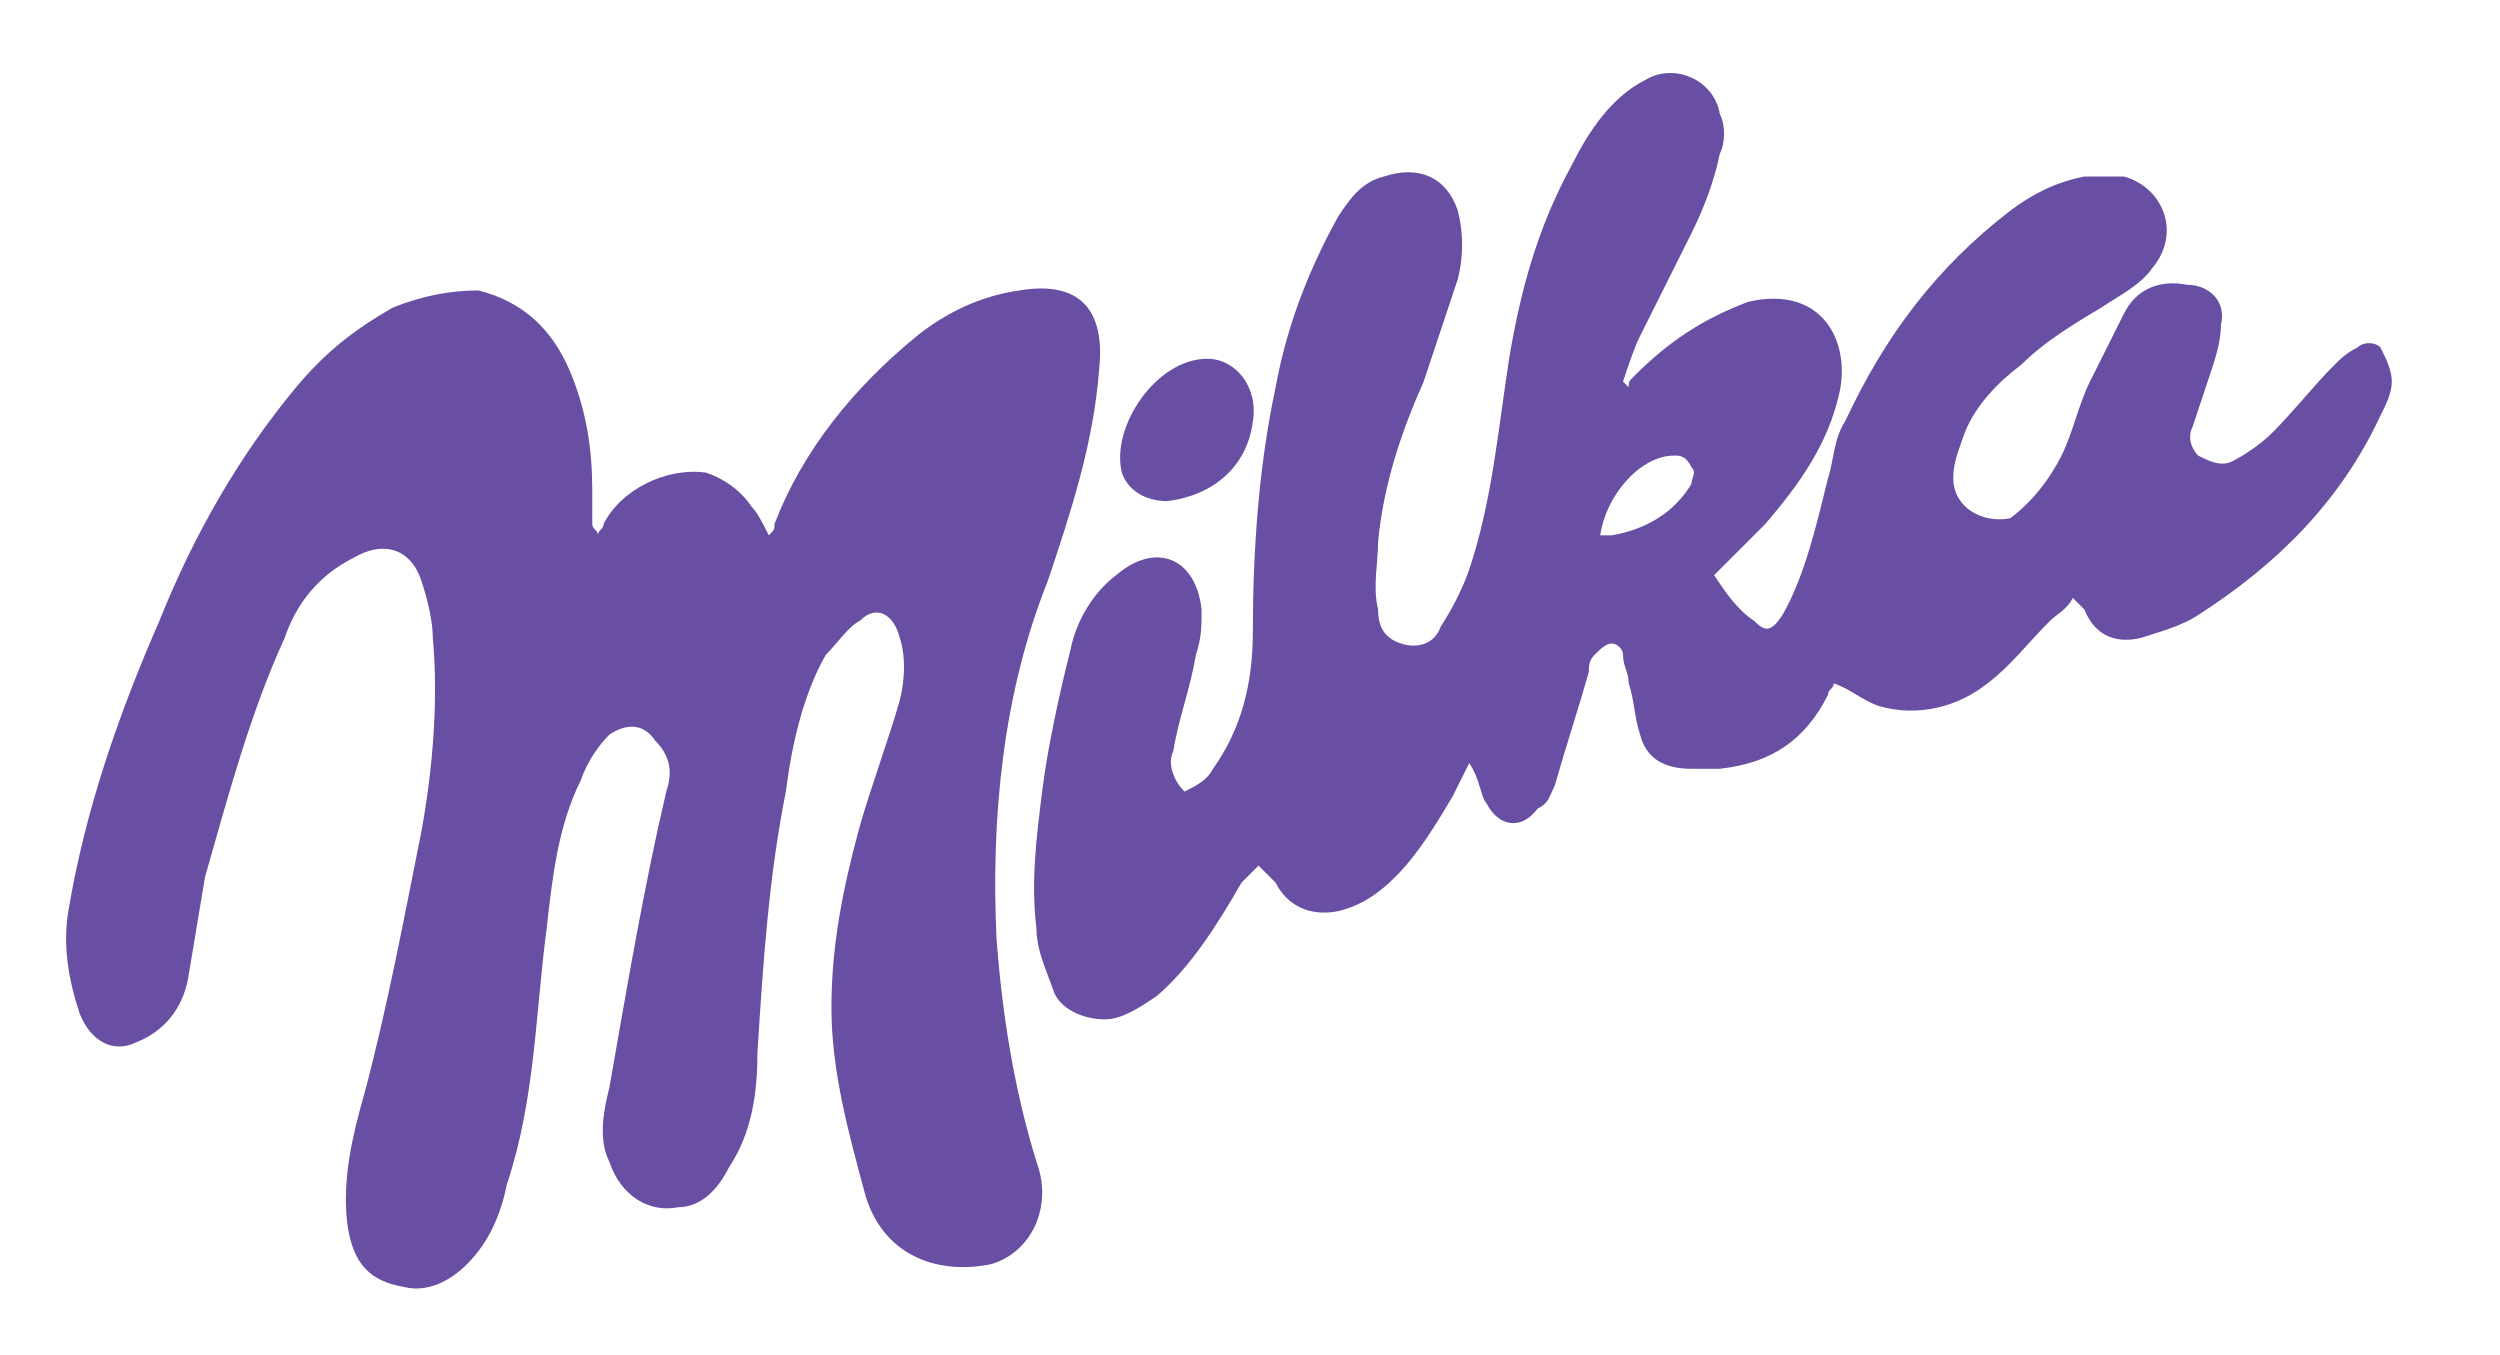 <?xml version="1.0" encoding="utf-8"?>
<!-- Generator: Adobe Illustrator 23.0.3, SVG Export Plug-In . SVG Version: 6.00 Build 0)  -->
<svg version="1.1" id="Layer_1" xmlns="http://www.w3.org/2000/svg" xmlns:xlink="http://www.w3.org/1999/xlink" x="0px" y="0px"
	 viewBox="0 0 43.9 23.8" style="enable-background:new 0 0 43.9 23.8;" xml:space="preserve">
<style type="text/css">
	.st0{fill:#684FA3;}
</style>
<path class="st0" d="M13.5,9.4c0.1-0.1,0.1-0.1,0.1-0.2c0.5-1.3,1.4-2.4,2.5-3.3c0.5-0.4,1.1-0.7,1.8-0.8c1.2-0.2,1.5,0.5,1.4,1.4
	c-0.1,1.3-0.5,2.5-0.9,3.7c-0.8,2-1,4.2-0.9,6.3c0.1,1.3,0.3,2.6,0.7,3.9c0.3,0.8-0.1,1.6-0.8,1.8c-1,0.2-1.9-0.2-2.2-1.2
	c-0.3-1.1-0.6-2.2-0.6-3.3c0-1.1,0.2-2.1,0.5-3.2c0.2-0.7,0.5-1.5,0.7-2.2c0.1-0.4,0.1-0.8,0-1.1c-0.1-0.4-0.4-0.6-0.7-0.3
	c-0.2,0.1-0.4,0.4-0.6,0.6c-0.4,0.7-0.6,1.6-0.7,2.4c-0.3,1.5-0.4,3-0.5,4.6c0,0.7-0.1,1.4-0.5,2c-0.2,0.4-0.5,0.7-0.9,0.7
	c-0.5,0.1-1-0.2-1.2-0.8c-0.2-0.4-0.1-0.9,0-1.3c0.3-1.7,0.6-3.5,1-5.2c0.1-0.3,0.1-0.6-0.2-0.9c-0.2-0.3-0.5-0.3-0.8-0.1
	c-0.2,0.2-0.4,0.5-0.5,0.8c-0.4,0.8-0.5,1.7-0.6,2.6c-0.2,1.5-0.2,3-0.7,4.5c-0.1,0.5-0.3,1-0.7,1.4c-0.3,0.3-0.7,0.5-1.1,0.4
	c-0.6-0.1-0.9-0.4-1-1.1c-0.1-0.8,0.1-1.6,0.3-2.3c0.4-1.5,0.7-3.1,1-4.6c0.2-1.1,0.3-2.3,0.2-3.4c0-0.3-0.1-0.7-0.2-1
	C7.2,9.6,6.7,9.5,6.2,9.8c-0.6,0.3-1,0.8-1.2,1.4c-0.6,1.3-1,2.8-1.4,4.2c-0.1,0.6-0.2,1.2-0.3,1.8c-0.1,0.5-0.4,0.9-0.9,1.1
	c-0.4,0.2-0.8,0-1-0.5c-0.2-0.6-0.3-1.2-0.2-1.8c0.3-1.8,0.9-3.5,1.6-5.1c0.6-1.5,1.4-2.9,2.4-4.1c0.5-0.6,1-1,1.7-1.4
	c0.5-0.2,1-0.3,1.5-0.3C9.2,5.3,9.7,5.8,10,6.5c0.3,0.7,0.4,1.4,0.4,2.1c0,0.2,0,0.4,0,0.6c0,0.1,0.1,0.1,0.1,0.2
	c0-0.1,0.1-0.1,0.1-0.2c0.3-0.6,1.1-1,1.8-0.9c0.3,0.1,0.6,0.3,0.8,0.6C13.3,9,13.4,9.2,13.5,9.4z"/>
<path class="st0" d="M36.4,10.5c-0.1,0.2-0.3,0.3-0.4,0.4c-0.4,0.4-0.7,0.8-1.1,1.1c-0.5,0.4-1.2,0.6-1.9,0.4
	c-0.3-0.1-0.5-0.3-0.8-0.4c0,0.1-0.1,0.1-0.1,0.2c-0.4,0.8-1,1.2-1.9,1.3c-0.1,0-0.3,0-0.5,0c-0.5,0-0.8-0.2-0.9-0.6
	c-0.1-0.3-0.1-0.6-0.2-0.9c0-0.2-0.1-0.3-0.1-0.5c0-0.1-0.1-0.2-0.2-0.2c-0.1,0-0.2,0.1-0.3,0.2c-0.1,0.1-0.1,0.2-0.1,0.3
	c-0.2,0.7-0.4,1.3-0.6,2c-0.1,0.2-0.1,0.3-0.3,0.4c-0.3,0.4-0.7,0.3-0.9-0.1C26,14,26,13.7,25.8,13.4c-0.1,0.2-0.2,0.4-0.3,0.6
	c-0.3,0.5-0.6,1-1,1.4c-0.3,0.3-0.6,0.5-1,0.6c-0.5,0.1-0.9-0.1-1.1-0.5c-0.1-0.1-0.2-0.2-0.3-0.3c-0.1,0.1-0.2,0.2-0.3,0.3
	c-0.4,0.7-0.9,1.5-1.5,2c-0.3,0.2-0.6,0.4-0.9,0.4c-0.4,0-0.8-0.2-0.9-0.5c-0.1-0.3-0.3-0.7-0.3-1.1c-0.1-0.8,0-1.6,0.1-2.4
	c0.1-0.8,0.3-1.7,0.5-2.5c0.1-0.5,0.4-1,0.8-1.3c0.7-0.6,1.4-0.3,1.5,0.6c0,0.3,0,0.5-0.1,0.8c-0.1,0.6-0.3,1.1-0.4,1.7
	c-0.1,0.2,0,0.5,0.2,0.7c0.2-0.1,0.4-0.2,0.5-0.4c0.5-0.7,0.7-1.5,0.7-2.4c0-1.4,0.1-2.9,0.4-4.3c0.2-1.1,0.6-2.1,1.1-3
	c0.2-0.3,0.4-0.6,0.8-0.7c0.6-0.2,1.1,0,1.3,0.6c0.1,0.4,0.1,0.8,0,1.2c-0.2,0.6-0.4,1.2-0.6,1.8c-0.4,0.9-0.7,1.8-0.8,2.8
	c0,0.4-0.1,0.8,0,1.2c0,0.3,0.1,0.5,0.4,0.6c0.3,0.1,0.6,0,0.7-0.3c0.2-0.3,0.4-0.7,0.5-1c0.4-1.2,0.5-2.4,0.7-3.7
	c0.2-1.2,0.5-2.3,1.1-3.4c0.3-0.6,0.7-1.2,1.3-1.5c0.5-0.3,1.2,0,1.3,0.6c0.1,0.2,0.1,0.5,0,0.7c-0.1,0.5-0.3,1-0.5,1.4
	c-0.3,0.6-0.6,1.2-0.9,1.8c-0.1,0.2-0.2,0.5-0.3,0.8c0,0,0.1,0.1,0.1,0.1c0-0.1,0-0.1,0.1-0.2c0.6-0.6,1.2-1,2-1.3
	c1.3-0.3,1.8,0.7,1.6,1.6c-0.2,0.9-0.7,1.6-1.3,2.3c-0.3,0.3-0.6,0.6-0.9,0.9c0.2,0.3,0.4,0.6,0.7,0.8c0.2,0.2,0.3,0.2,0.5-0.1
	c0.4-0.7,0.6-1.6,0.8-2.4c0.1-0.3,0.1-0.7,0.3-1c0.7-1.5,1.6-2.7,2.9-3.7c0.4-0.3,0.8-0.5,1.3-0.6c0.2,0,0.5,0,0.7,0
	c0.7,0.2,1,1,0.5,1.6c-0.2,0.3-0.6,0.5-0.9,0.7c-0.5,0.3-1,0.6-1.4,1c-0.4,0.3-0.8,0.7-1,1.2c-0.1,0.3-0.2,0.5-0.2,0.8
	c0,0.5,0.5,0.8,1,0.7C35.7,8.8,36,8.4,36.2,8c0.2-0.4,0.3-0.9,0.5-1.3c0.2-0.4,0.4-0.8,0.6-1.2c0.2-0.4,0.6-0.6,1.1-0.5
	c0.4,0,0.7,0.3,0.6,0.7c0,0.3-0.1,0.6-0.2,0.9c-0.1,0.3-0.2,0.6-0.3,0.9c-0.1,0.2,0,0.4,0.1,0.5c0.2,0.1,0.4,0.2,0.6,0.1
	c0.2-0.1,0.5-0.3,0.7-0.5c0.4-0.4,0.7-0.8,1.1-1.2c0.1-0.1,0.2-0.2,0.4-0.3c0.1-0.1,0.3-0.1,0.4,0C41.9,6.3,42,6.5,42,6.7
	c0,0.2-0.1,0.4-0.2,0.6c-0.7,1.5-1.8,2.6-3.2,3.5c-0.3,0.2-0.7,0.3-1,0.4c-0.4,0.1-0.8,0-1-0.5C36.5,10.6,36.5,10.6,36.4,10.5z
	 M28.1,9.4c0.1,0,0.1,0,0.2,0c0.6-0.1,1.1-0.4,1.4-0.9c0-0.1,0.1-0.2,0-0.3C29.6,8,29.5,8,29.4,8C28.8,8,28.2,8.7,28.1,9.4z"/>
<path class="st0" d="M21.2,6.3c0.5,0,0.9,0.5,0.8,1.1c-0.1,0.8-0.7,1.3-1.5,1.4c-0.4,0-0.7-0.2-0.8-0.5C19.5,7.5,20.3,6.3,21.2,6.3z
	"/>
</svg>
